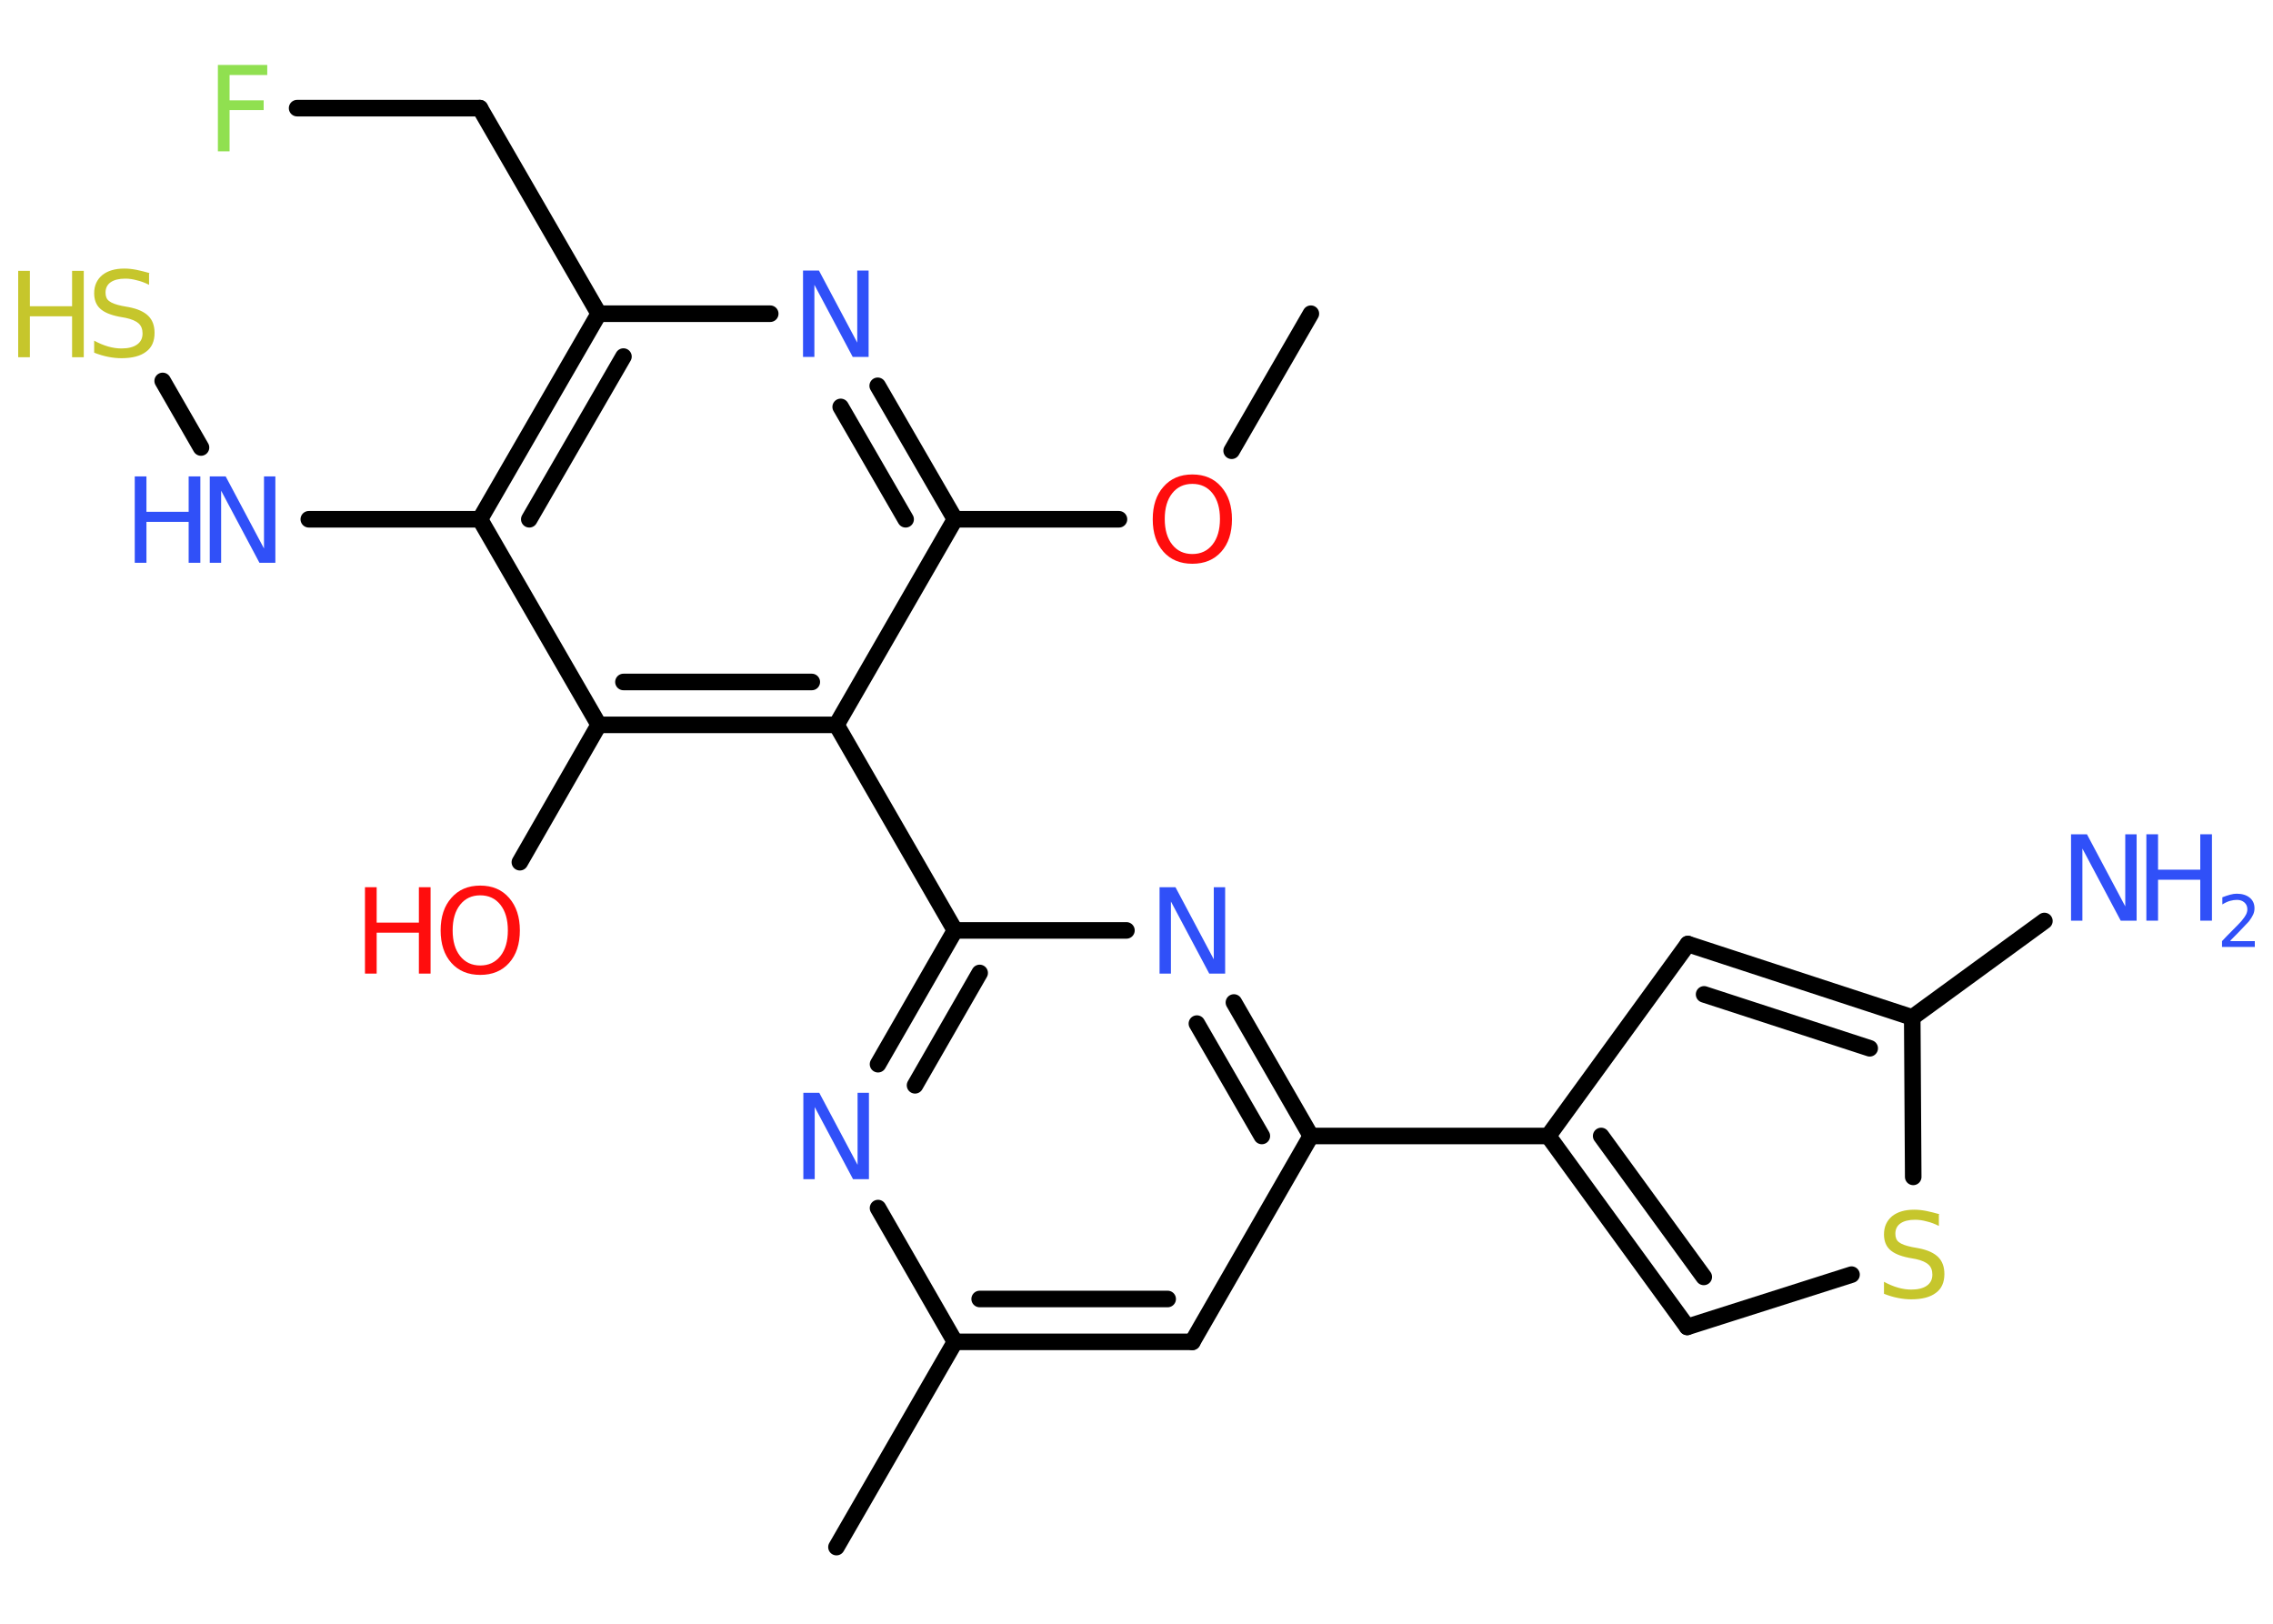 <?xml version='1.0' encoding='UTF-8'?>
<!DOCTYPE svg PUBLIC "-//W3C//DTD SVG 1.1//EN" "http://www.w3.org/Graphics/SVG/1.1/DTD/svg11.dtd">
<svg version='1.2' xmlns='http://www.w3.org/2000/svg' xmlns:xlink='http://www.w3.org/1999/xlink' width='70.0mm' height='50.0mm' viewBox='0 0 70.0 50.0'>
  <desc>Generated by the Chemistry Development Kit (http://github.com/cdk)</desc>
  <g stroke-linecap='round' stroke-linejoin='round' stroke='#000000' stroke-width='.51' fill='#3050F8'>
    <rect x='.0' y='.0' width='70.0' height='50.0' fill='#FFFFFF' stroke='none'/>
    <g id='mol1' class='mol'>
      <line id='mol1bnd1' class='bond' x1='40.37' y1='9.66' x2='37.93' y2='13.88'/>
      <line id='mol1bnd2' class='bond' x1='34.46' y1='15.99' x2='29.41' y2='15.99'/>
      <g id='mol1bnd3' class='bond'>
        <line x1='29.41' y1='15.99' x2='27.03' y2='11.88'/>
        <line x1='27.89' y1='15.99' x2='25.89' y2='12.53'/>
      </g>
      <line id='mol1bnd4' class='bond' x1='23.72' y1='9.66' x2='18.44' y2='9.66'/>
      <line id='mol1bnd5' class='bond' x1='18.44' y1='9.66' x2='14.78' y2='3.33'/>
      <line id='mol1bnd6' class='bond' x1='14.78' y1='3.33' x2='9.15' y2='3.33'/>
      <g id='mol1bnd7' class='bond'>
        <line x1='18.44' y1='9.66' x2='14.78' y2='15.99'/>
        <line x1='19.2' y1='10.98' x2='16.3' y2='15.99'/>
      </g>
      <line id='mol1bnd8' class='bond' x1='14.78' y1='15.99' x2='9.51' y2='15.99'/>
      <line id='mol1bnd9' class='bond' x1='6.19' y1='13.78' x2='5.01' y2='11.73'/>
      <line id='mol1bnd10' class='bond' x1='14.78' y1='15.99' x2='18.44' y2='22.32'/>
      <line id='mol1bnd11' class='bond' x1='18.44' y1='22.32' x2='16.01' y2='26.55'/>
      <g id='mol1bnd12' class='bond'>
        <line x1='18.44' y1='22.32' x2='25.76' y2='22.32'/>
        <line x1='19.2' y1='21.0' x2='25.0' y2='21.0'/>
      </g>
      <line id='mol1bnd13' class='bond' x1='29.41' y1='15.99' x2='25.76' y2='22.32'/>
      <line id='mol1bnd14' class='bond' x1='25.76' y1='22.32' x2='29.41' y2='28.65'/>
      <g id='mol1bnd15' class='bond'>
        <line x1='29.41' y1='28.65' x2='27.04' y2='32.77'/>
        <line x1='30.17' y1='29.96' x2='28.18' y2='33.42'/>
      </g>
      <line id='mol1bnd16' class='bond' x1='27.04' y1='37.2' x2='29.41' y2='41.32'/>
      <line id='mol1bnd17' class='bond' x1='29.41' y1='41.32' x2='25.76' y2='47.64'/>
      <g id='mol1bnd18' class='bond'>
        <line x1='29.41' y1='41.32' x2='36.72' y2='41.32'/>
        <line x1='30.17' y1='40.0' x2='35.96' y2='40.0'/>
      </g>
      <line id='mol1bnd19' class='bond' x1='36.72' y1='41.32' x2='40.37' y2='34.98'/>
      <line id='mol1bnd20' class='bond' x1='40.37' y1='34.98' x2='47.68' y2='34.98'/>
      <g id='mol1bnd21' class='bond'>
        <line x1='47.68' y1='34.98' x2='51.96' y2='40.86'/>
        <line x1='49.31' y1='34.98' x2='52.47' y2='39.32'/>
      </g>
      <line id='mol1bnd22' class='bond' x1='51.96' y1='40.86' x2='57.02' y2='39.25'/>
      <line id='mol1bnd23' class='bond' x1='58.92' y1='36.24' x2='58.89' y2='31.33'/>
      <line id='mol1bnd24' class='bond' x1='58.89' y1='31.33' x2='62.96' y2='28.36'/>
      <g id='mol1bnd25' class='bond'>
        <line x1='58.89' y1='31.33' x2='51.98' y2='29.07'/>
        <line x1='57.58' y1='32.28' x2='52.48' y2='30.62'/>
      </g>
      <line id='mol1bnd26' class='bond' x1='47.68' y1='34.98' x2='51.98' y2='29.07'/>
      <g id='mol1bnd27' class='bond'>
        <line x1='40.37' y1='34.98' x2='38.0' y2='30.87'/>
        <line x1='38.86' y1='34.98' x2='36.86' y2='31.52'/>
      </g>
      <line id='mol1bnd28' class='bond' x1='29.41' y1='28.65' x2='34.69' y2='28.65'/>
      <path id='mol1atm2' class='atom' d='M36.72 14.9q-.39 .0 -.62 .29q-.23 .29 -.23 .79q.0 .5 .23 .79q.23 .29 .62 .29q.39 .0 .62 -.29q.23 -.29 .23 -.79q.0 -.5 -.23 -.79q-.23 -.29 -.62 -.29zM36.72 14.61q.56 .0 .89 .38q.33 .38 .33 1.0q.0 .63 -.33 1.0q-.33 .37 -.89 .37q-.56 .0 -.89 -.37q-.33 -.37 -.33 -1.0q.0 -.63 .33 -1.0q.33 -.38 .89 -.38z' stroke='none' fill='#FF0D0D'/>
      <path id='mol1atm4' class='atom' d='M24.74 8.33h.48l1.18 2.22v-2.22h.35v2.66h-.49l-1.18 -2.22v2.22h-.35v-2.66z' stroke='none'/>
      <path id='mol1atm7' class='atom' d='M6.71 2.0h1.52v.31h-1.16v.78h1.05v.3h-1.05v1.27h-.36v-2.66z' stroke='none' fill='#90E050'/>
      <g id='mol1atm9' class='atom'>
        <path d='M6.47 14.67h.48l1.18 2.22v-2.22h.35v2.66h-.49l-1.18 -2.22v2.22h-.35v-2.66z' stroke='none'/>
        <path d='M4.15 14.67h.36v1.09h1.3v-1.09h.36v2.66h-.36v-1.26h-1.3v1.26h-.36v-2.66z' stroke='none'/>
      </g>
      <g id='mol1atm10' class='atom'>
        <path d='M4.59 8.42v.35q-.2 -.1 -.38 -.14q-.18 -.05 -.35 -.05q-.29 .0 -.45 .11q-.16 .11 -.16 .32q.0 .18 .11 .26q.11 .09 .4 .15l.22 .04q.4 .08 .59 .27q.19 .19 .19 .52q.0 .39 -.26 .58q-.26 .2 -.76 .2q-.19 .0 -.4 -.04q-.21 -.04 -.44 -.13v-.37q.22 .12 .43 .18q.21 .06 .41 .06q.31 .0 .48 -.12q.17 -.12 .17 -.34q.0 -.2 -.12 -.31q-.12 -.11 -.39 -.17l-.22 -.04q-.4 -.08 -.58 -.25q-.18 -.17 -.18 -.47q.0 -.35 .25 -.56q.25 -.2 .68 -.2q.18 .0 .38 .04q.19 .04 .4 .1z' stroke='none' fill='#C6C62C'/>
        <path d='M.56 8.34h.36v1.09h1.3v-1.09h.36v2.66h-.36v-1.26h-1.3v1.26h-.36v-2.66z' stroke='none' fill='#C6C62C'/>
      </g>
      <g id='mol1atm12' class='atom'>
        <path d='M14.79 27.57q-.39 .0 -.62 .29q-.23 .29 -.23 .79q.0 .5 .23 .79q.23 .29 .62 .29q.39 .0 .62 -.29q.23 -.29 .23 -.79q.0 -.5 -.23 -.79q-.23 -.29 -.62 -.29zM14.79 27.27q.56 .0 .89 .38q.33 .38 .33 1.0q.0 .63 -.33 1.0q-.33 .37 -.89 .37q-.56 .0 -.89 -.37q-.33 -.37 -.33 -1.0q.0 -.63 .33 -1.0q.33 -.38 .89 -.38z' stroke='none' fill='#FF0D0D'/>
        <path d='M11.24 27.32h.36v1.09h1.3v-1.09h.36v2.66h-.36v-1.26h-1.3v1.26h-.36v-2.66z' stroke='none' fill='#FF0D0D'/>
      </g>
      <path id='mol1atm15' class='atom' d='M24.75 33.65h.48l1.18 2.22v-2.22h.35v2.66h-.49l-1.18 -2.22v2.22h-.35v-2.66z' stroke='none'/>
      <path id='mol1atm22' class='atom' d='M59.71 37.4v.35q-.2 -.1 -.38 -.14q-.18 -.05 -.35 -.05q-.29 .0 -.45 .11q-.16 .11 -.16 .32q.0 .18 .11 .26q.11 .09 .4 .15l.22 .04q.4 .08 .59 .27q.19 .19 .19 .52q.0 .39 -.26 .58q-.26 .2 -.76 .2q-.19 .0 -.4 -.04q-.21 -.04 -.44 -.13v-.37q.22 .12 .43 .18q.21 .06 .41 .06q.31 .0 .48 -.12q.17 -.12 .17 -.34q.0 -.2 -.12 -.31q-.12 -.11 -.39 -.17l-.22 -.04q-.4 -.08 -.58 -.25q-.18 -.17 -.18 -.47q.0 -.35 .25 -.56q.25 -.2 .68 -.2q.18 .0 .38 .04q.19 .04 .4 .1z' stroke='none' fill='#C6C62C'/>
      <g id='mol1atm24' class='atom'>
        <path d='M63.79 25.69h.48l1.18 2.22v-2.22h.35v2.66h-.49l-1.18 -2.22v2.22h-.35v-2.66z' stroke='none'/>
        <path d='M66.1 25.69h.36v1.09h1.3v-1.09h.36v2.66h-.36v-1.26h-1.3v1.26h-.36v-2.66z' stroke='none'/>
        <path d='M68.69 28.98h.75v.18h-1.01v-.18q.12 -.13 .33 -.34q.21 -.21 .27 -.28q.1 -.12 .14 -.2q.04 -.08 .04 -.16q.0 -.13 -.09 -.21q-.09 -.08 -.23 -.08q-.1 .0 -.21 .03q-.11 .03 -.24 .11v-.22q.13 -.05 .24 -.08q.11 -.03 .2 -.03q.25 .0 .4 .12q.15 .12 .15 .33q.0 .1 -.04 .19q-.04 .09 -.13 .21q-.03 .03 -.17 .18q-.14 .15 -.4 .41z' stroke='none'/>
      </g>
      <path id='mol1atm26' class='atom' d='M35.72 27.32h.48l1.18 2.22v-2.22h.35v2.66h-.49l-1.18 -2.22v2.22h-.35v-2.66z' stroke='none'/>
    </g>
  </g>
</svg>
